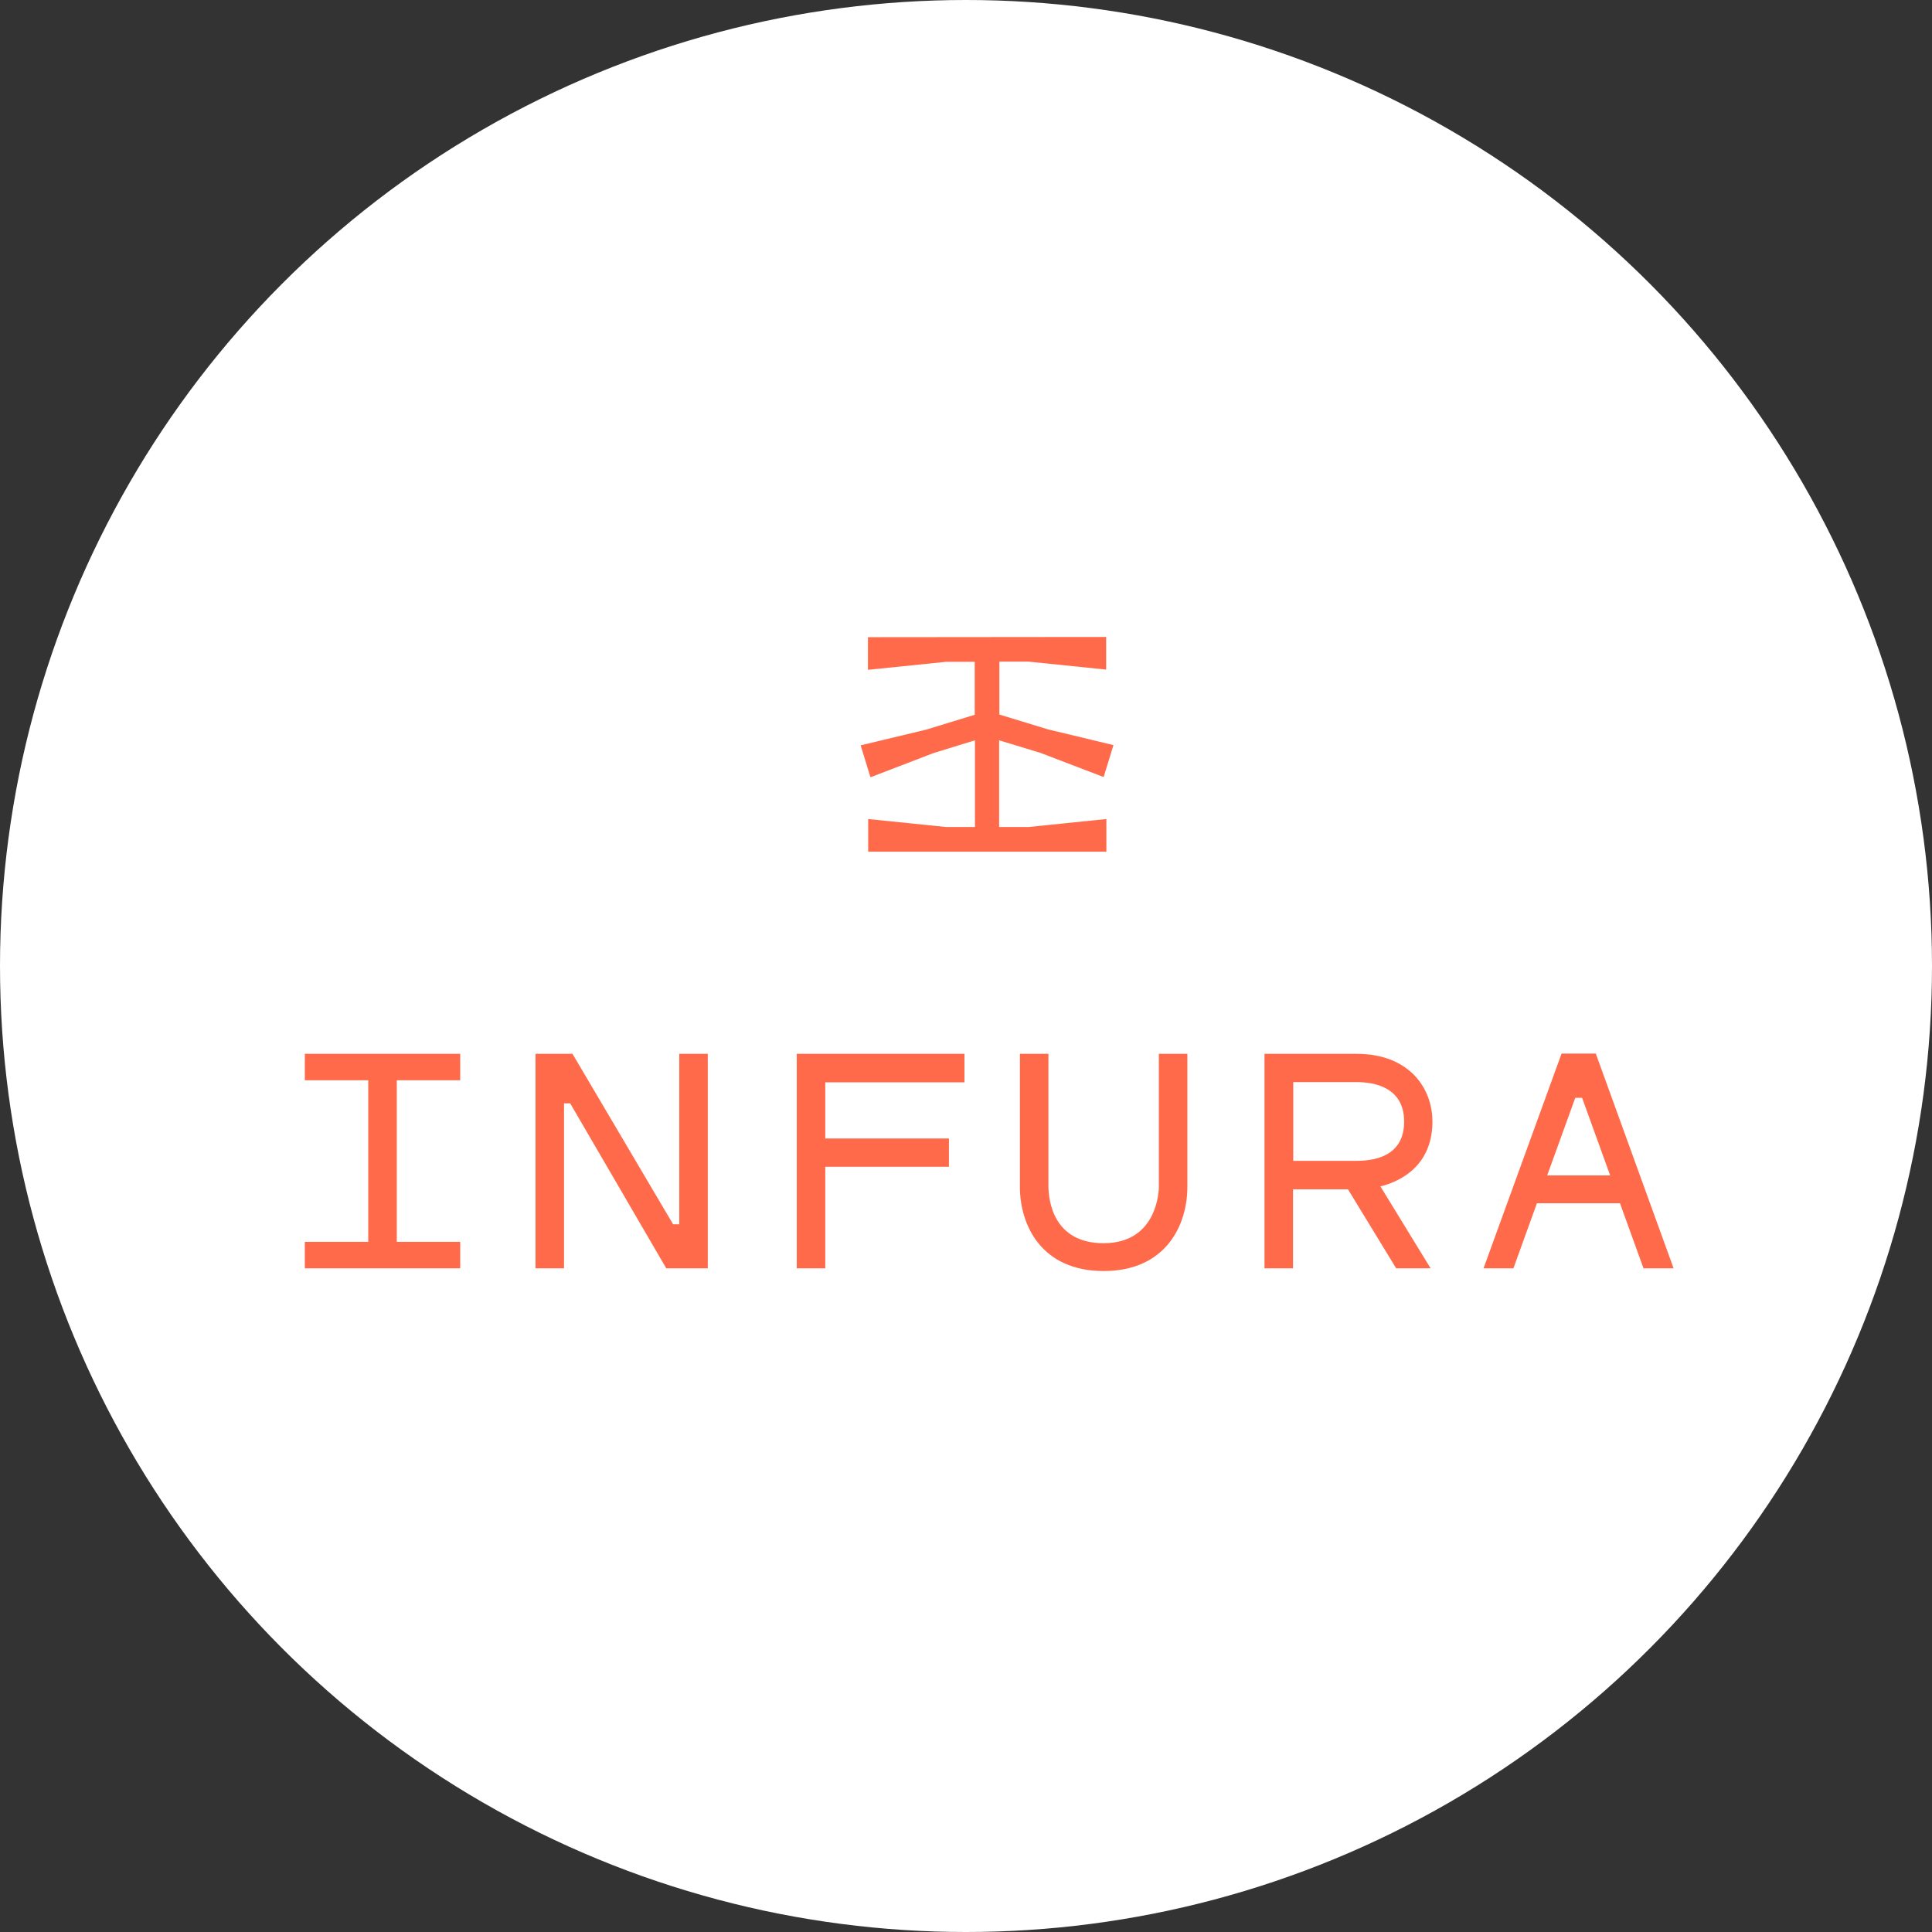 <svg width="300" height="300" viewBox="0 0 300 300" fill="none" xmlns="http://www.w3.org/2000/svg">
<rect x="0" y="0" width="300" height="300" fill="#333333" stroke="none"/>
<circle cx="150" cy="150" r="150" fill="white"/>
<path d="M134.774 98.942V104.009L146.891 102.769H151.355V110.988L143.844 113.291L133.64 115.736L135.164 120.696L144.942 116.94L151.39 114.956V128.419H146.926L134.809 127.179V132.246H171.798V127.179L159.681 128.419H155.146V114.956L161.559 116.905L171.372 120.66L172.896 115.7L162.728 113.256L155.181 110.953V102.733H159.645L171.762 103.973V98.907L134.774 98.942ZM123.72 163.636V196.94H128.149V181.174H147.351V176.781H128.149V168.065H149.761V163.636H123.72ZM179.946 184.292C179.946 184.646 179.84 193.043 171.372 193.043C163.507 193.043 162.834 186.347 162.799 184.292V163.636H158.37V184.292C158.37 190.315 161.771 197.365 171.372 197.365C180.974 197.365 184.375 190.315 184.375 184.292V163.636H179.946V184.292ZM222.426 174.159C222.426 168.915 218.777 163.636 210.628 163.636H196.35V196.94H200.779V184.681H209.317L216.793 196.94H222.143L214.348 184.221C216.439 183.725 222.426 181.67 222.426 174.159ZM200.814 180.253V168.03H210.664C213.427 168.03 218.033 168.844 218.033 174.159C218.033 179.19 214.03 180.253 210.664 180.253H200.814ZM105.474 163.636V190.102H104.517L88.893 163.636H83.153V196.94H87.582V171.325H88.538L103.454 196.94H109.902V163.636H105.474ZM47.334 163.636V167.746H57.183V192.83H47.334V196.94H71.461V192.83H61.612V167.746H71.461V163.636H47.334ZM247.794 163.601H242.479L230.363 196.94H235.004L238.653 186.843H251.549L255.199 196.94H259.875L247.794 163.601ZM240.247 182.52L244.605 170.474H245.668L250.026 182.52H240.247Z" fill="#FF6B4A"/>
</svg>
